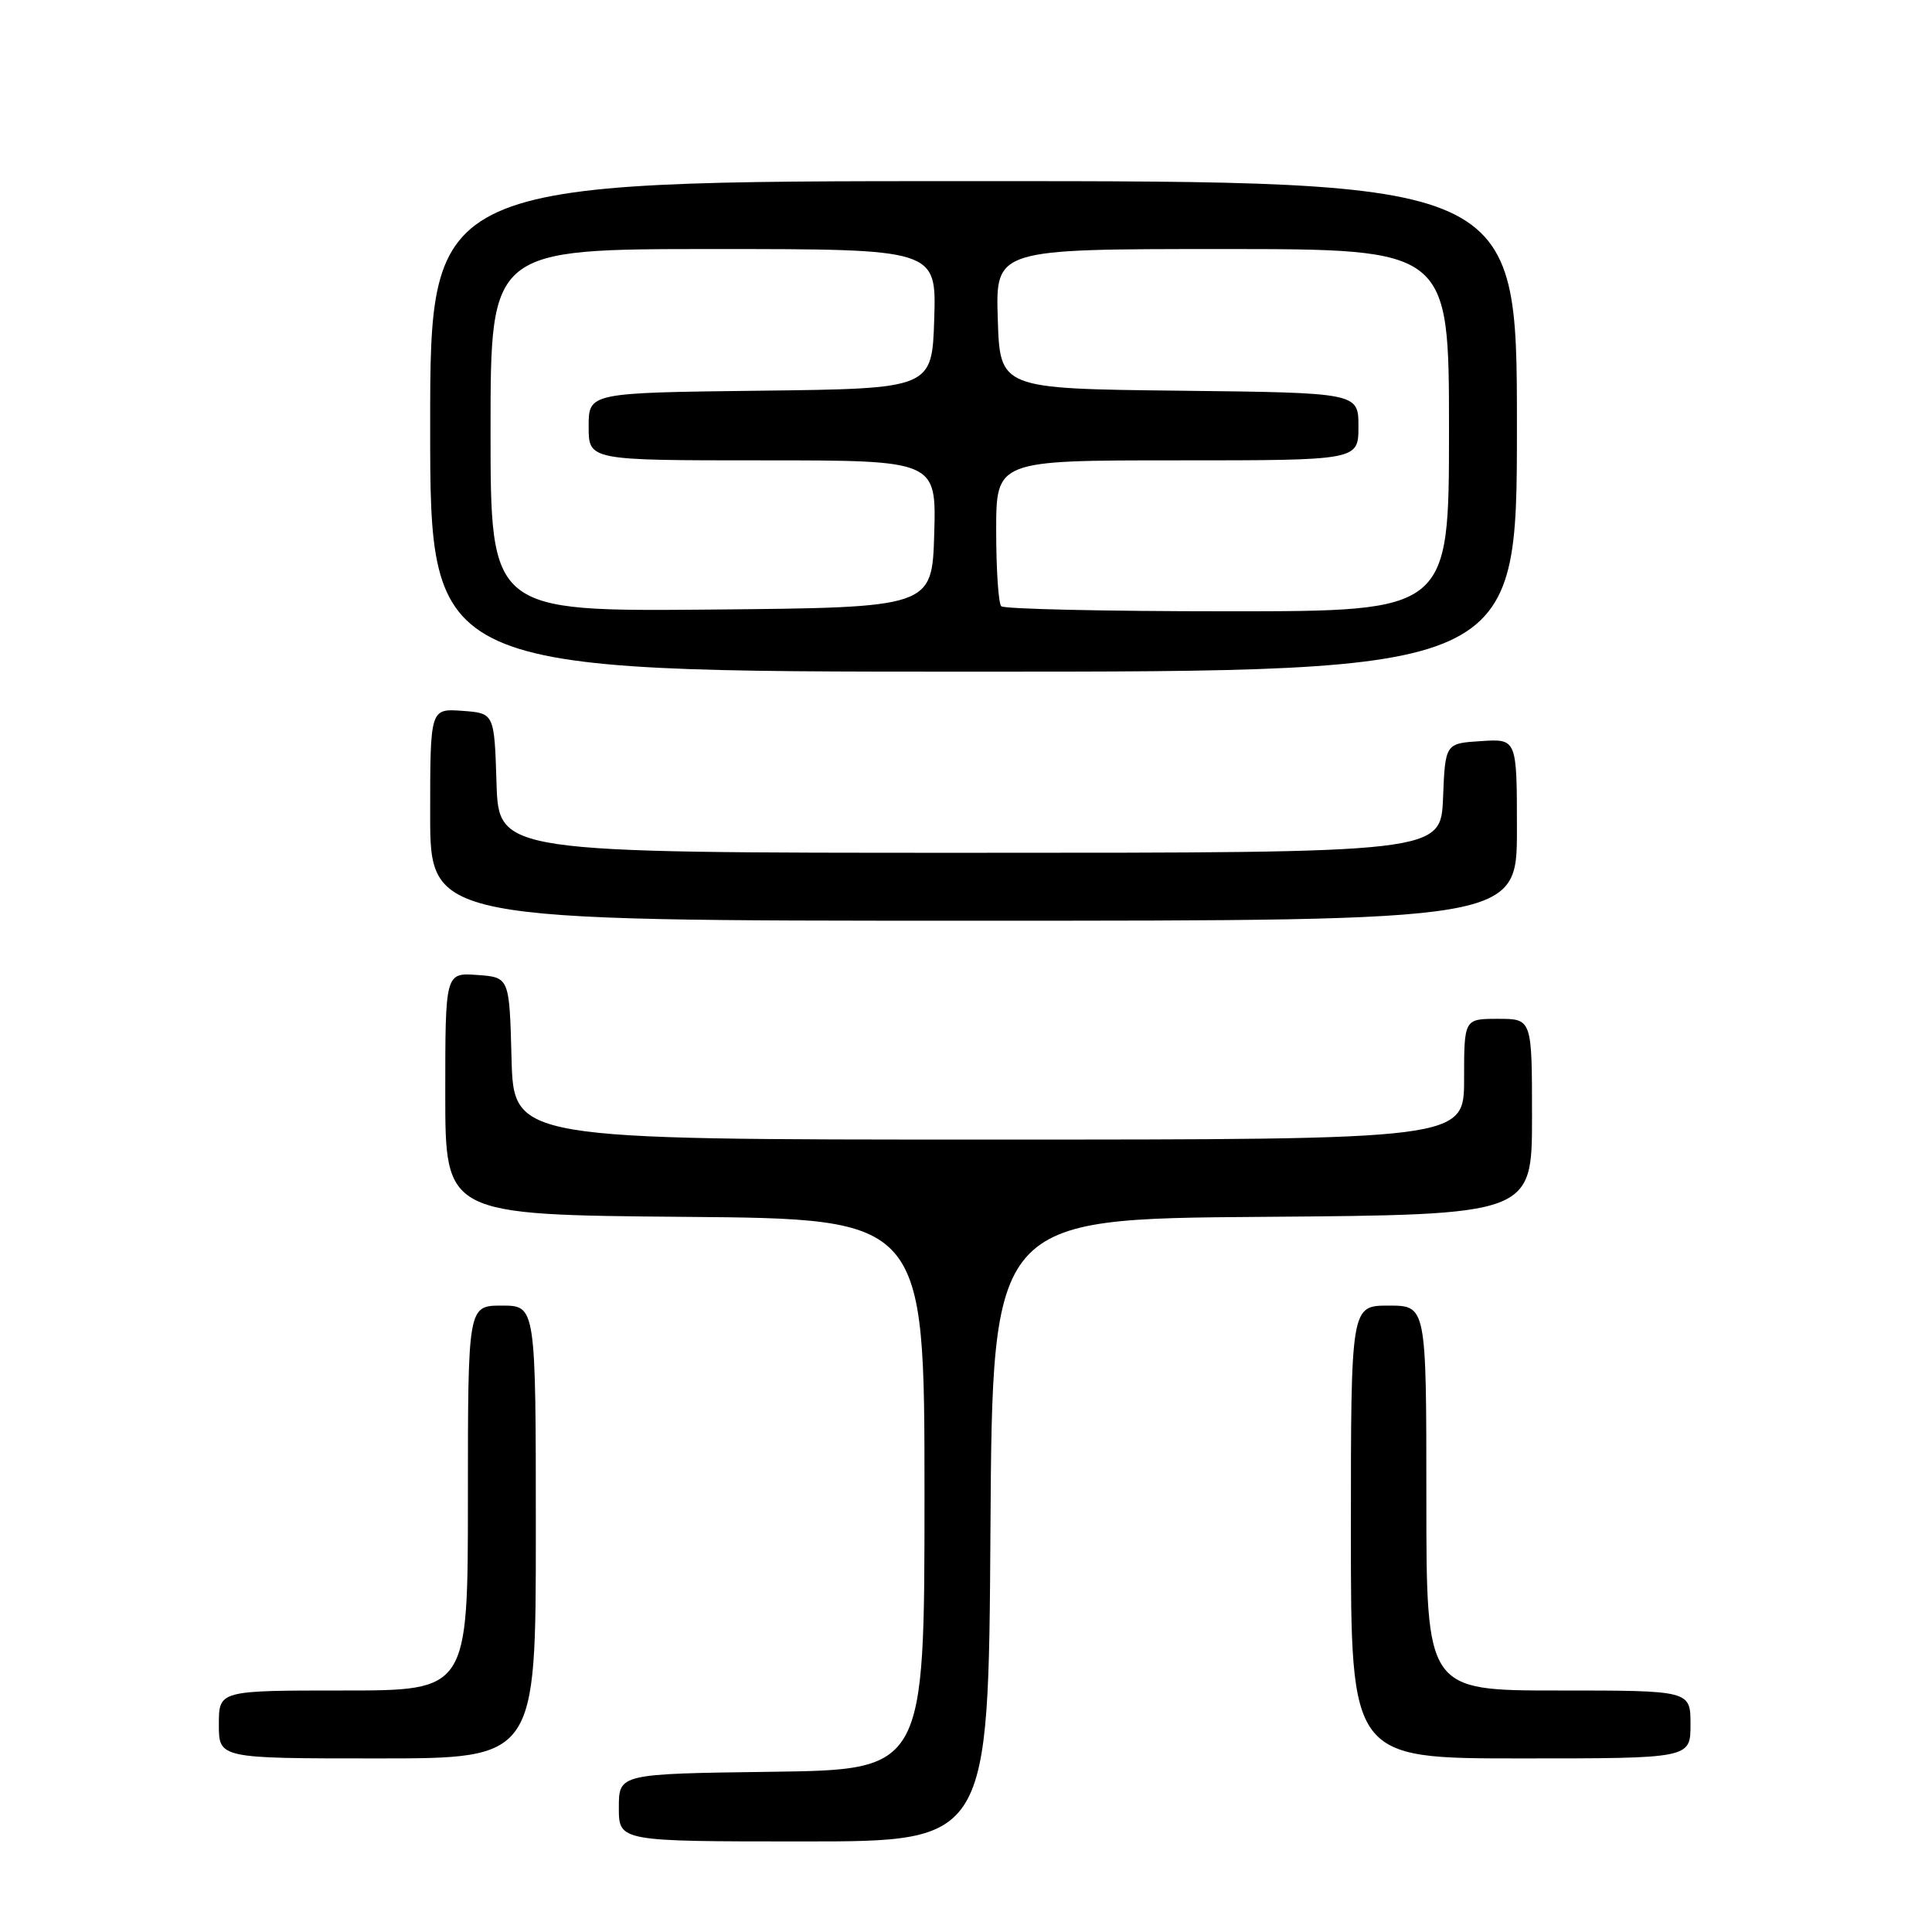 <?xml version="1.0" encoding="UTF-8" standalone="no"?>
<!DOCTYPE svg PUBLIC "-//W3C//DTD SVG 1.1//EN" "http://www.w3.org/Graphics/SVG/1.1/DTD/svg11.dtd" >
<svg xmlns="http://www.w3.org/2000/svg" xmlns:xlink="http://www.w3.org/1999/xlink" version="1.1" viewBox="0 0 256 256">
 <g >
 <path fill="currentColor"
d=" M 131.24 202.75 C 131.50 161.50 131.50 161.50 167.25 161.24 C 203.00 160.97 203.00 160.97 203.00 147.99 C 203.00 135.00 203.00 135.00 198.50 135.00 C 194.00 135.00 194.00 135.00 194.00 143.00 C 194.00 151.00 194.00 151.00 131.03 151.00 C 68.07 151.00 68.07 151.00 67.78 140.25 C 67.50 129.50 67.50 129.50 63.25 129.19 C 59.00 128.89 59.00 128.89 59.00 144.93 C 59.00 160.97 59.00 160.97 90.75 161.24 C 122.50 161.50 122.50 161.50 122.50 198.00 C 122.50 234.50 122.50 234.50 102.25 234.77 C 82.00 235.04 82.00 235.04 82.00 239.52 C 82.00 244.00 82.00 244.00 106.49 244.00 C 130.98 244.00 130.98 244.00 131.24 202.75 Z  M 71.00 203.00 C 71.00 173.00 71.00 173.00 66.50 173.00 C 62.00 173.00 62.00 173.00 62.00 198.50 C 62.00 224.00 62.00 224.00 45.50 224.00 C 29.00 224.00 29.00 224.00 29.00 228.50 C 29.00 233.00 29.00 233.00 50.00 233.00 C 71.00 233.00 71.00 233.00 71.00 203.00 Z  M 224.00 228.50 C 224.00 224.00 224.00 224.00 206.50 224.00 C 189.00 224.00 189.00 224.00 189.00 198.50 C 189.00 173.00 189.00 173.00 184.00 173.00 C 179.00 173.00 179.00 173.00 179.00 203.00 C 179.00 233.00 179.00 233.00 201.50 233.00 C 224.00 233.00 224.00 233.00 224.00 228.50 Z  M 201.00 109.95 C 201.00 97.89 201.00 97.89 196.25 98.20 C 191.50 98.50 191.50 98.50 191.21 105.75 C 190.91 113.00 190.91 113.00 128.49 113.00 C 66.08 113.00 66.08 113.00 65.79 103.75 C 65.50 94.50 65.50 94.50 61.25 94.19 C 57.00 93.89 57.00 93.89 57.00 107.94 C 57.00 122.00 57.00 122.00 129.00 122.00 C 201.00 122.00 201.00 122.00 201.00 109.95 Z  M 201.00 56.50 C 201.00 24.00 201.00 24.00 129.00 24.00 C 57.00 24.00 57.00 24.00 57.00 56.50 C 57.00 89.00 57.00 89.00 129.00 89.00 C 201.00 89.00 201.00 89.00 201.00 56.50 Z  M 65.00 57.02 C 65.00 33.00 65.00 33.00 94.54 33.00 C 124.08 33.00 124.08 33.00 123.79 42.25 C 123.50 51.50 123.50 51.50 100.75 51.77 C 78.00 52.04 78.00 52.04 78.00 56.52 C 78.00 61.00 78.00 61.00 101.04 61.00 C 124.07 61.00 124.07 61.00 123.79 70.75 C 123.50 80.50 123.50 80.50 94.25 80.77 C 65.00 81.03 65.00 81.03 65.00 57.02 Z  M 132.67 80.33 C 132.30 79.97 132.00 75.47 132.00 70.33 C 132.00 61.00 132.00 61.00 156.00 61.00 C 180.00 61.00 180.00 61.00 180.00 56.52 C 180.00 52.04 180.00 52.04 156.25 51.77 C 132.50 51.50 132.50 51.50 132.21 42.25 C 131.92 33.00 131.92 33.00 161.96 33.00 C 192.00 33.00 192.00 33.00 192.00 57.00 C 192.00 81.00 192.00 81.00 162.67 81.00 C 146.53 81.00 133.03 80.70 132.67 80.33 Z "/>
</g>
</svg>